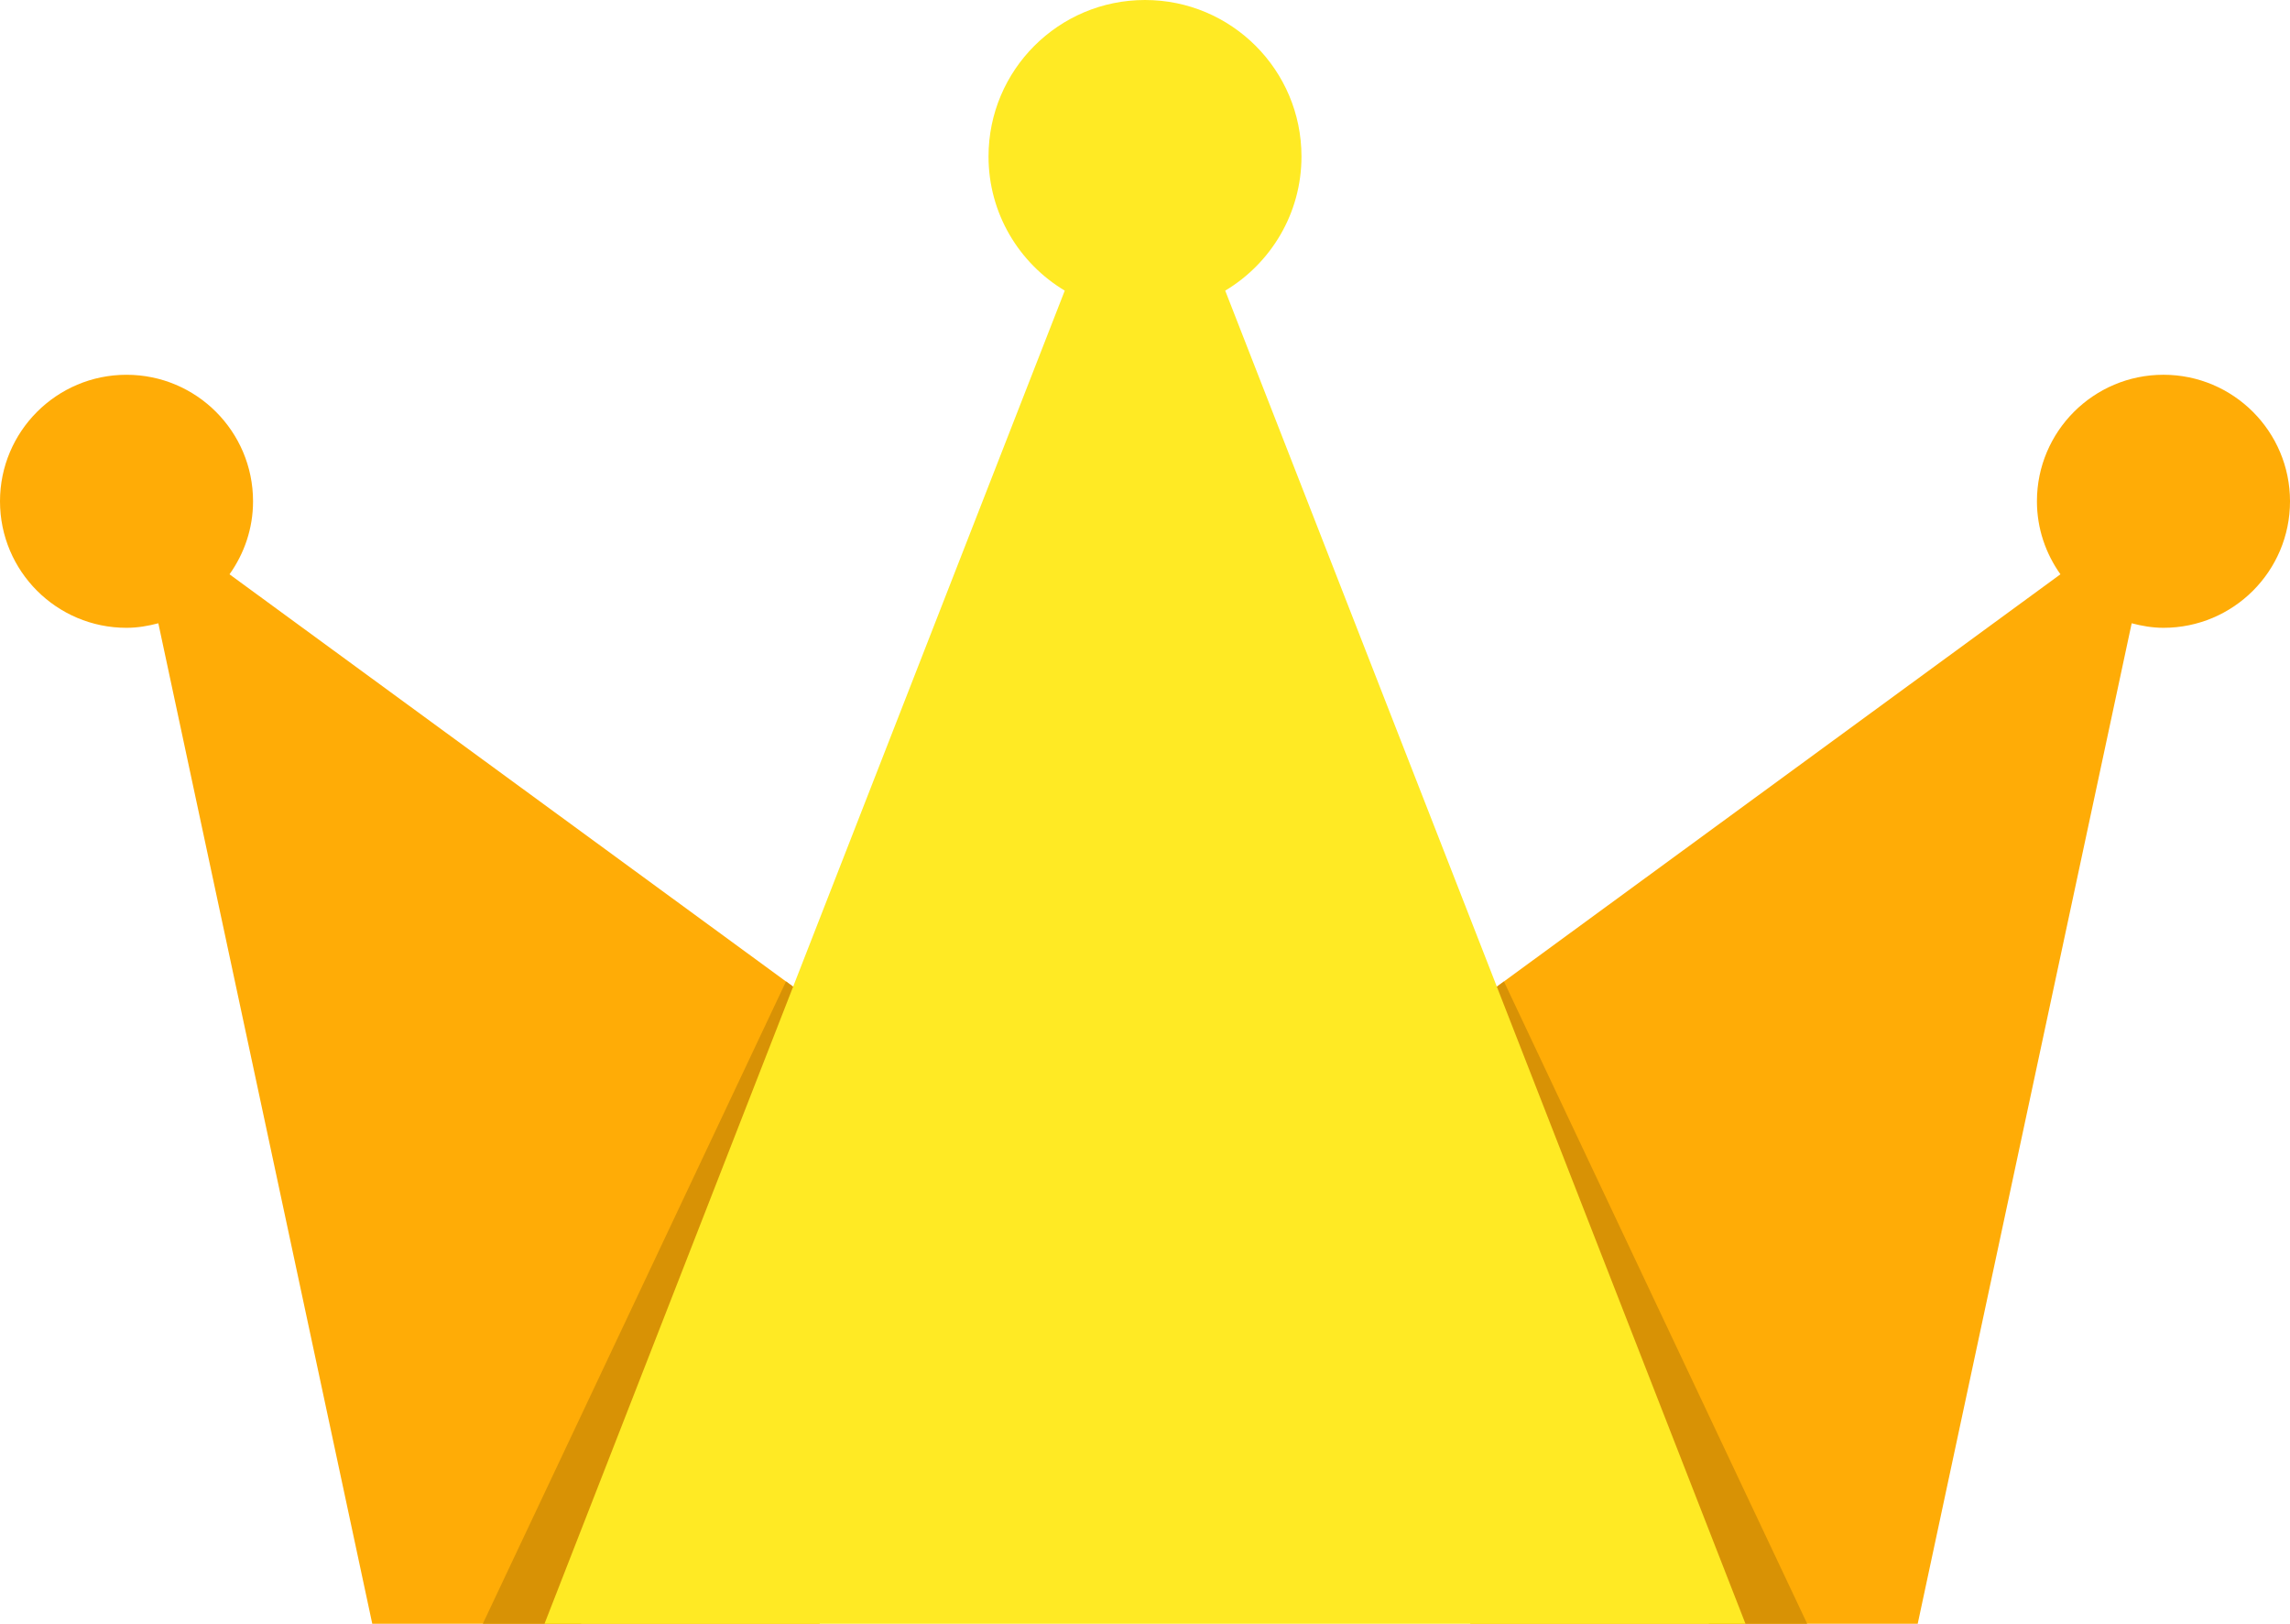 <svg version="1.1" id="图层_1" x="0px" y="0px" width="200px" height="141.818px" viewBox="0 0 200 141.818" enable-background="new 0 0 200 141.818" xml:space="preserve" xmlns="http://www.w3.org/2000/svg" xmlns:xlink="http://www.w3.org/1999/xlink" xmlns:xml="http://www.w3.org/XML/1998/namespace">
  <path fill="#FFAC06" d="M69.469,86.324L20.045,50.16c1.283-1.805,2.055-3.994,2.055-6.377c0-6.103-4.949-11.05-11.051-11.05
	S0,37.682,0,43.783c0,6.102,4.947,11.05,11.049,11.05c0.967,0,1.885-0.161,2.779-0.396l18.684,87.382H71.59V86.324H69.469z" class="color c1"/>
  <path fill="#FFAC06" d="M188.947,32.732c-6.104,0-11.049,4.95-11.049,11.05c0,2.379,0.77,4.572,2.053,6.377l-49.424,36.164h-2.117
	v55.496h39.076l18.687-87.382c0.896,0.234,1.813,0.396,2.777,0.396c6.104,0,11.051-4.948,11.051-11.05
	C199.998,37.682,195.051,32.732,188.947,32.732z" class="color c1"/>
  <polygon fill="#D89205" points="42.166,141.818 50.752,141.818 71.547,86.537 69.865,85.382 69.469,86.324 68.646,85.722 " class="color c2"/>
  <polygon fill="#D89205" points="131.35,85.722 130.527,86.324 130.139,85.399 128.367,86.308 149.248,141.818 157.834,141.818 " class="color c2"/>
  <path fill="#FFEA24" d="M92.992,25.384L47.555,141.818h104.888L107.006,25.385c3.984-2.388,6.66-6.734,6.66-11.718
	C113.666,6.119,107.549,0,100,0c-7.547,0-13.666,6.119-13.666,13.667C86.334,18.649,89.008,22.996,92.992,25.384z" class="color c3"/>
</svg>